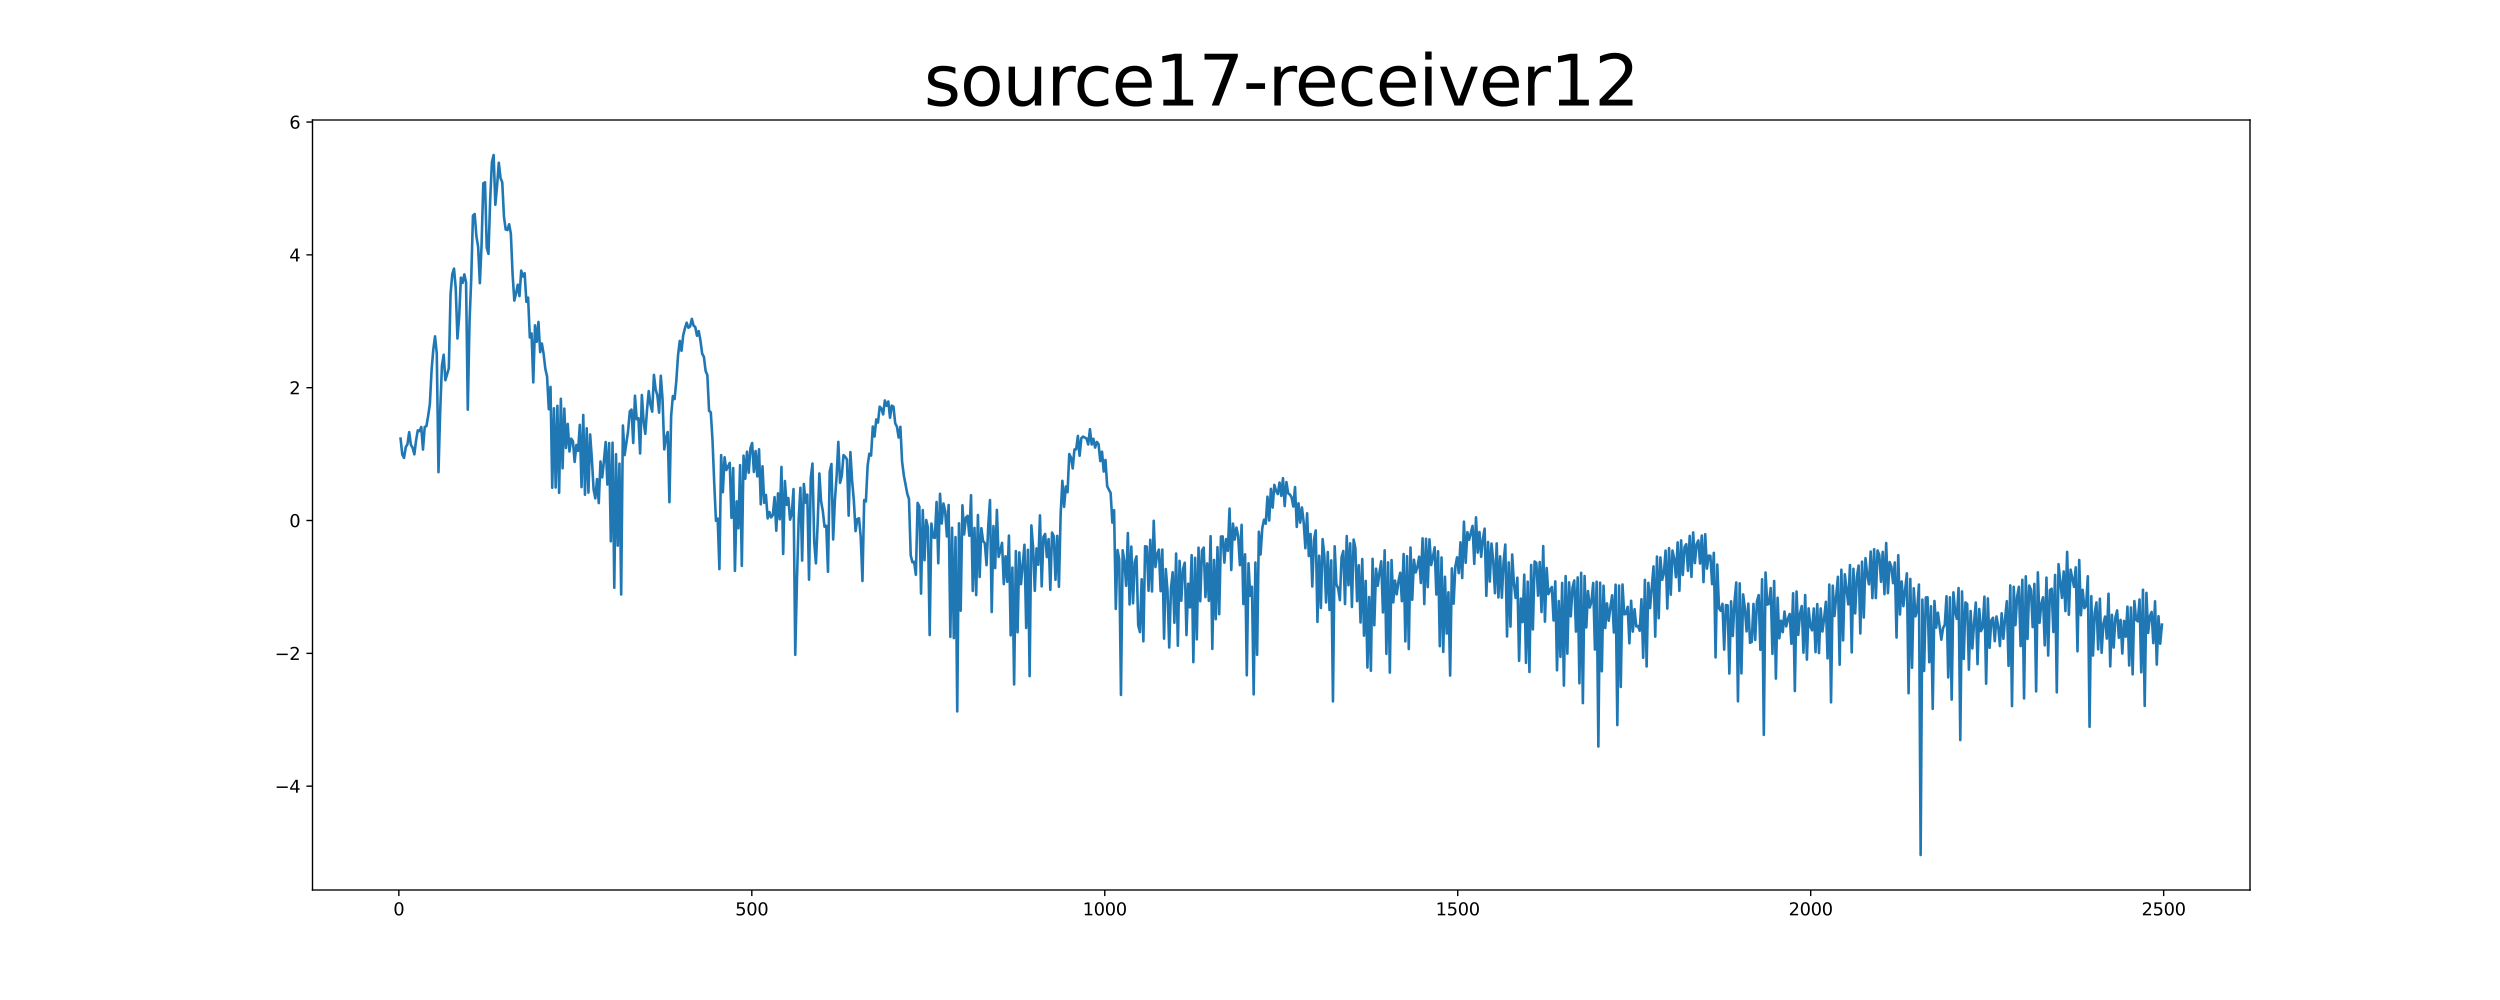 <?xml version="1.0" encoding="utf-8" standalone="no"?>
<!DOCTYPE svg PUBLIC "-//W3C//DTD SVG 1.1//EN"
  "http://www.w3.org/Graphics/SVG/1.1/DTD/svg11.dtd">
<svg xmlns:xlink="http://www.w3.org/1999/xlink" width="1440pt" height="576pt" viewBox="0 0 1440 576" xmlns="http://www.w3.org/2000/svg" version="1.1">
 <defs>
  <style type="text/css">*{stroke-linejoin: round; stroke-linecap: butt}</style>
 </defs>
 <g id="figure_1">
  <g id="patch_1">
   <path d="M 0 576 
L 1440 576 
L 1440 0 
L 0 0 
z
" style="fill: #ffffff"/>
  </g>
  <g id="axes_1">
   <g id="patch_2">
    <path d="M 180 512.64 
L 1296 512.64 
L 1296 69.12 
L 180 69.12 
z
" style="fill: #ffffff"/>
   </g>
   <g id="matplotlib.axis_1">
    <g id="xtick_1">
     <g id="line2d_1">
      <defs>
       <path id="m9660f68e9e" d="M 0 0 
L 0 3.5 
" style="stroke: #000000; stroke-width: 0.8"/>
      </defs>
      <g>
       <use xlink:href="#m9660f68e9e" x="229.735" y="512.64" style="stroke: #000000; stroke-width: 0.8"/>
      </g>
     </g>
     <g id="text_1">
      <!-- 0 -->
      <g transform="translate(226.553 527.238) scale(0.1 -0.1)">
       <defs>
        <path id="DejaVuSans-30" d="M 2034 4250 
Q 1547 4250 1301 3770 
Q 1056 3291 1056 2328 
Q 1056 1369 1301 889 
Q 1547 409 2034 409 
Q 2525 409 2770 889 
Q 3016 1369 3016 2328 
Q 3016 3291 2770 3770 
Q 2525 4250 2034 4250 
z
M 2034 4750 
Q 2819 4750 3233 4129 
Q 3647 3509 3647 2328 
Q 3647 1150 3233 529 
Q 2819 -91 2034 -91 
Q 1250 -91 836 529 
Q 422 1150 422 2328 
Q 422 3509 836 4129 
Q 1250 4750 2034 4750 
z
" transform="scale(0.016)"/>
       </defs>
       <use xlink:href="#DejaVuSans-30"/>
      </g>
     </g>
    </g>
    <g id="xtick_2">
     <g id="line2d_2">
      <g>
       <use xlink:href="#m9660f68e9e" x="433.041" y="512.64" style="stroke: #000000; stroke-width: 0.8"/>
      </g>
     </g>
     <g id="text_2">
      <!-- 500 -->
      <g transform="translate(423.497 527.238) scale(0.1 -0.1)">
       <defs>
        <path id="DejaVuSans-35" d="M 691 4666 
L 3169 4666 
L 3169 4134 
L 1269 4134 
L 1269 2991 
Q 1406 3038 1543 3061 
Q 1681 3084 1819 3084 
Q 2600 3084 3056 2656 
Q 3513 2228 3513 1497 
Q 3513 744 3044 326 
Q 2575 -91 1722 -91 
Q 1428 -91 1123 -41 
Q 819 9 494 109 
L 494 744 
Q 775 591 1075 516 
Q 1375 441 1709 441 
Q 2250 441 2565 725 
Q 2881 1009 2881 1497 
Q 2881 1984 2565 2268 
Q 2250 2553 1709 2553 
Q 1456 2553 1204 2497 
Q 953 2441 691 2322 
L 691 4666 
z
" transform="scale(0.016)"/>
       </defs>
       <use xlink:href="#DejaVuSans-35"/>
       <use xlink:href="#DejaVuSans-30" x="63.623"/>
       <use xlink:href="#DejaVuSans-30" x="127.246"/>
      </g>
     </g>
    </g>
    <g id="xtick_3">
     <g id="line2d_3">
      <g>
       <use xlink:href="#m9660f68e9e" x="636.347" y="512.64" style="stroke: #000000; stroke-width: 0.8"/>
      </g>
     </g>
     <g id="text_3">
      <!-- 1000 -->
      <g transform="translate(623.622 527.238) scale(0.1 -0.1)">
       <defs>
        <path id="DejaVuSans-31" d="M 794 531 
L 1825 531 
L 1825 4091 
L 703 3866 
L 703 4441 
L 1819 4666 
L 2450 4666 
L 2450 531 
L 3481 531 
L 3481 0 
L 794 0 
L 794 531 
z
" transform="scale(0.016)"/>
       </defs>
       <use xlink:href="#DejaVuSans-31"/>
       <use xlink:href="#DejaVuSans-30" x="63.623"/>
       <use xlink:href="#DejaVuSans-30" x="127.246"/>
       <use xlink:href="#DejaVuSans-30" x="190.869"/>
      </g>
     </g>
    </g>
    <g id="xtick_4">
     <g id="line2d_4">
      <g>
       <use xlink:href="#m9660f68e9e" x="839.653" y="512.64" style="stroke: #000000; stroke-width: 0.8"/>
      </g>
     </g>
     <g id="text_4">
      <!-- 1500 -->
      <g transform="translate(826.928 527.238) scale(0.1 -0.1)">
       <use xlink:href="#DejaVuSans-31"/>
       <use xlink:href="#DejaVuSans-35" x="63.623"/>
       <use xlink:href="#DejaVuSans-30" x="127.246"/>
       <use xlink:href="#DejaVuSans-30" x="190.869"/>
      </g>
     </g>
    </g>
    <g id="xtick_5">
     <g id="line2d_5">
      <g>
       <use xlink:href="#m9660f68e9e" x="1042.959" y="512.64" style="stroke: #000000; stroke-width: 0.8"/>
      </g>
     </g>
     <g id="text_5">
      <!-- 2000 -->
      <g transform="translate(1030.234 527.238) scale(0.1 -0.1)">
       <defs>
        <path id="DejaVuSans-32" d="M 1228 531 
L 3431 531 
L 3431 0 
L 469 0 
L 469 531 
Q 828 903 1448 1529 
Q 2069 2156 2228 2338 
Q 2531 2678 2651 2914 
Q 2772 3150 2772 3378 
Q 2772 3750 2511 3984 
Q 2250 4219 1831 4219 
Q 1534 4219 1204 4116 
Q 875 4013 500 3803 
L 500 4441 
Q 881 4594 1212 4672 
Q 1544 4750 1819 4750 
Q 2544 4750 2975 4387 
Q 3406 4025 3406 3419 
Q 3406 3131 3298 2873 
Q 3191 2616 2906 2266 
Q 2828 2175 2409 1742 
Q 1991 1309 1228 531 
z
" transform="scale(0.016)"/>
       </defs>
       <use xlink:href="#DejaVuSans-32"/>
       <use xlink:href="#DejaVuSans-30" x="63.623"/>
       <use xlink:href="#DejaVuSans-30" x="127.246"/>
       <use xlink:href="#DejaVuSans-30" x="190.869"/>
      </g>
     </g>
    </g>
    <g id="xtick_6">
     <g id="line2d_6">
      <g>
       <use xlink:href="#m9660f68e9e" x="1246.265" y="512.64" style="stroke: #000000; stroke-width: 0.8"/>
      </g>
     </g>
     <g id="text_6">
      <!-- 2500 -->
      <g transform="translate(1233.54 527.238) scale(0.1 -0.1)">
       <use xlink:href="#DejaVuSans-32"/>
       <use xlink:href="#DejaVuSans-35" x="63.623"/>
       <use xlink:href="#DejaVuSans-30" x="127.246"/>
       <use xlink:href="#DejaVuSans-30" x="190.869"/>
      </g>
     </g>
    </g>
   </g>
   <g id="matplotlib.axis_2">
    <g id="ytick_1">
     <g id="line2d_7">
      <defs>
       <path id="m848b8acce8" d="M 0 0 
L -3.5 0 
" style="stroke: #000000; stroke-width: 0.8"/>
      </defs>
      <g>
       <use xlink:href="#m848b8acce8" x="180" y="452.833" style="stroke: #000000; stroke-width: 0.8"/>
      </g>
     </g>
     <g id="text_7">
      <!-- −4 -->
      <g transform="translate(158.258 456.632) scale(0.1 -0.1)">
       <defs>
        <path id="DejaVuSans-2212" d="M 678 2272 
L 4684 2272 
L 4684 1741 
L 678 1741 
L 678 2272 
z
" transform="scale(0.016)"/>
        <path id="DejaVuSans-34" d="M 2419 4116 
L 825 1625 
L 2419 1625 
L 2419 4116 
z
M 2253 4666 
L 3047 4666 
L 3047 1625 
L 3713 1625 
L 3713 1100 
L 3047 1100 
L 3047 0 
L 2419 0 
L 2419 1100 
L 313 1100 
L 313 1709 
L 2253 4666 
z
" transform="scale(0.016)"/>
       </defs>
       <use xlink:href="#DejaVuSans-2212"/>
       <use xlink:href="#DejaVuSans-34" x="83.789"/>
      </g>
     </g>
    </g>
    <g id="ytick_2">
     <g id="line2d_8">
      <g>
       <use xlink:href="#m848b8acce8" x="180" y="376.325" style="stroke: #000000; stroke-width: 0.8"/>
      </g>
     </g>
     <g id="text_8">
      <!-- −2 -->
      <g transform="translate(158.258 380.125) scale(0.1 -0.1)">
       <use xlink:href="#DejaVuSans-2212"/>
       <use xlink:href="#DejaVuSans-32" x="83.789"/>
      </g>
     </g>
    </g>
    <g id="ytick_3">
     <g id="line2d_9">
      <g>
       <use xlink:href="#m848b8acce8" x="180" y="299.818" style="stroke: #000000; stroke-width: 0.8"/>
      </g>
     </g>
     <g id="text_9">
      <!-- 0 -->
      <g transform="translate(166.637 303.617) scale(0.1 -0.1)">
       <use xlink:href="#DejaVuSans-30"/>
      </g>
     </g>
    </g>
    <g id="ytick_4">
     <g id="line2d_10">
      <g>
       <use xlink:href="#m848b8acce8" x="180" y="223.31" style="stroke: #000000; stroke-width: 0.8"/>
      </g>
     </g>
     <g id="text_10">
      <!-- 2 -->
      <g transform="translate(166.637 227.109) scale(0.1 -0.1)">
       <use xlink:href="#DejaVuSans-32"/>
      </g>
     </g>
    </g>
    <g id="ytick_5">
     <g id="line2d_11">
      <g>
       <use xlink:href="#m848b8acce8" x="180" y="146.802" style="stroke: #000000; stroke-width: 0.8"/>
      </g>
     </g>
     <g id="text_11">
      <!-- 4 -->
      <g transform="translate(166.637 150.601) scale(0.1 -0.1)">
       <use xlink:href="#DejaVuSans-34"/>
      </g>
     </g>
    </g>
    <g id="ytick_6">
     <g id="line2d_12">
      <g>
       <use xlink:href="#m848b8acce8" x="180" y="70.294" style="stroke: #000000; stroke-width: 0.8"/>
      </g>
     </g>
     <g id="text_12">
      <!-- 6 -->
      <g transform="translate(166.637 74.094) scale(0.1 -0.1)">
       <defs>
        <path id="DejaVuSans-36" d="M 2113 2584 
Q 1688 2584 1439 2293 
Q 1191 2003 1191 1497 
Q 1191 994 1439 701 
Q 1688 409 2113 409 
Q 2538 409 2786 701 
Q 3034 994 3034 1497 
Q 3034 2003 2786 2293 
Q 2538 2584 2113 2584 
z
M 3366 4563 
L 3366 3988 
Q 3128 4100 2886 4159 
Q 2644 4219 2406 4219 
Q 1781 4219 1451 3797 
Q 1122 3375 1075 2522 
Q 1259 2794 1537 2939 
Q 1816 3084 2150 3084 
Q 2853 3084 3261 2657 
Q 3669 2231 3669 1497 
Q 3669 778 3244 343 
Q 2819 -91 2113 -91 
Q 1303 -91 875 529 
Q 447 1150 447 2328 
Q 447 3434 972 4092 
Q 1497 4750 2381 4750 
Q 2619 4750 2861 4703 
Q 3103 4656 3366 4563 
z
" transform="scale(0.016)"/>
       </defs>
       <use xlink:href="#DejaVuSans-36"/>
      </g>
     </g>
    </g>
   </g>
   <g id="line2d_13">
    <path d="M 230.727 252.655 
L 231.72 261.811 
L 232.713 263.759 
L 233.705 257.609 
L 234.698 255.889 
L 235.691 248.917 
L 236.684 256.198 
L 237.676 257.954 
L 238.669 261.716 
L 239.662 253.604 
L 240.654 247.877 
L 241.647 248.349 
L 242.64 245.963 
L 243.632 258.958 
L 244.625 245.979 
L 245.618 245.448 
L 246.611 239.602 
L 247.603 232.693 
L 248.596 213.1 
L 249.589 201.256 
L 250.581 193.74 
L 251.574 203.49 
L 252.567 271.968 
L 253.56 236.453 
L 254.552 210.626 
L 255.545 204.312 
L 256.538 219.007 
L 258.523 212.097 
L 259.516 169.479 
L 260.508 157.964 
L 261.501 154.726 
L 262.494 165.95 
L 263.487 194.99 
L 264.479 182.468 
L 265.472 159.927 
L 266.465 162.966 
L 267.457 158.04 
L 268.45 162.656 
L 269.443 235.971 
L 270.436 185.63 
L 271.428 160.634 
L 272.421 124.207 
L 273.414 123.252 
L 274.406 136.049 
L 275.399 142.184 
L 276.392 163.095 
L 277.384 141.02 
L 278.377 105.609 
L 279.37 105.004 
L 280.363 142.645 
L 281.355 146.214 
L 282.348 115.07 
L 283.341 93.404 
L 284.333 89.28 
L 285.326 117.969 
L 286.319 107.004 
L 287.312 93.758 
L 288.304 102.557 
L 289.297 105.053 
L 290.29 124.9 
L 291.282 132.223 
L 292.275 132.512 
L 293.268 129.172 
L 294.26 134.653 
L 295.253 158.049 
L 296.246 173.146 
L 297.239 168.951 
L 298.231 163.985 
L 299.224 170.568 
L 300.217 155.885 
L 301.209 159.283 
L 302.202 157.385 
L 303.195 173.832 
L 304.188 171.425 
L 305.18 194.366 
L 306.173 192.049 
L 307.166 220.261 
L 308.158 187.393 
L 309.151 196.879 
L 310.144 185.434 
L 311.136 202.834 
L 312.129 197.861 
L 313.122 203.869 
L 314.115 212.465 
L 315.107 216.832 
L 316.1 235.708 
L 317.093 222.831 
L 318.085 280.951 
L 319.078 235.17 
L 320.071 280.805 
L 321.064 233.752 
L 322.056 283.884 
L 323.049 229.7 
L 324.042 269.763 
L 325.034 235.368 
L 326.027 258.032 
L 327.02 244.195 
L 328.012 260.055 
L 329.005 252.673 
L 329.998 254.092 
L 330.991 266.063 
L 331.983 256.333 
L 332.976 259.706 
L 333.969 244.717 
L 334.961 280.573 
L 335.954 239.032 
L 336.947 284.968 
L 337.94 246.7 
L 338.932 283.751 
L 339.925 250.242 
L 340.918 264.452 
L 341.91 281.921 
L 342.903 287.073 
L 343.896 275.95 
L 344.888 289.803 
L 345.881 265.807 
L 346.874 274.962 
L 347.867 265.432 
L 348.859 254.588 
L 349.852 279.101 
L 350.845 255.221 
L 351.837 311.776 
L 352.83 254.989 
L 353.823 338.57 
L 354.816 261.637 
L 355.808 314.3 
L 356.801 267.072 
L 357.794 342.412 
L 358.786 245.099 
L 359.779 262.157 
L 361.764 248.343 
L 362.757 236.982 
L 363.75 235.917 
L 364.743 255.165 
L 365.735 227.933 
L 366.728 241.477 
L 367.721 240.866 
L 368.713 261.215 
L 369.706 227.528 
L 370.699 242.634 
L 371.692 249.889 
L 372.684 236.074 
L 373.677 225.251 
L 374.67 233.149 
L 375.662 237.109 
L 376.655 215.935 
L 377.648 224.292 
L 378.64 227.809 
L 379.633 237.69 
L 380.626 216.433 
L 381.619 229.941 
L 382.611 258.849 
L 383.604 252.157 
L 384.597 248.84 
L 385.589 289.273 
L 386.582 239.462 
L 387.575 228.115 
L 388.568 229.865 
L 389.56 219.338 
L 390.553 204.703 
L 391.546 196.361 
L 392.538 202.055 
L 393.531 193.1 
L 394.524 189.053 
L 395.516 185.867 
L 396.509 188.8 
L 397.502 188.033 
L 398.495 183.661 
L 399.487 187.546 
L 400.48 188.384 
L 401.473 193.422 
L 402.465 190.692 
L 403.458 196.098 
L 404.451 203.741 
L 405.444 205.526 
L 406.436 213.673 
L 407.429 216.046 
L 408.422 236.637 
L 409.414 237.491 
L 410.407 253.588 
L 411.4 278.333 
L 412.392 299.988 
L 413.385 298.701 
L 414.378 327.808 
L 415.371 262.138 
L 416.363 283.504 
L 417.356 263.404 
L 418.349 270.771 
L 420.334 266.595 
L 421.327 298.277 
L 422.32 269.603 
L 423.312 328.832 
L 424.305 288.783 
L 425.298 304.289 
L 426.29 267.916 
L 427.283 325.934 
L 428.276 262.444 
L 429.268 275.769 
L 430.261 260.159 
L 431.254 272.3 
L 432.247 258.136 
L 433.239 255.175 
L 434.232 271.838 
L 435.225 259.829 
L 436.217 274.431 
L 437.21 258.797 
L 438.203 290.482 
L 439.196 268.563 
L 440.188 289.625 
L 441.181 285.076 
L 442.174 298.608 
L 443.166 294.912 
L 444.159 298.054 
L 445.152 296.656 
L 446.144 286.305 
L 447.137 305.718 
L 448.13 284.158 
L 449.123 299.109 
L 450.115 268.942 
L 451.108 319.075 
L 452.101 277.064 
L 453.093 290.771 
L 454.086 286.901 
L 455.079 299.332 
L 456.072 295.861 
L 457.064 281.701 
L 458.057 377.183 
L 459.05 333.752 
L 460.042 298.99 
L 461.035 280.956 
L 462.028 322.905 
L 463.02 278.778 
L 464.013 289.534 
L 465.006 284.899 
L 465.999 333.889 
L 466.991 275.311 
L 467.984 267.006 
L 468.977 312.062 
L 469.969 324.504 
L 470.962 301.836 
L 471.955 272.717 
L 472.948 288.835 
L 473.94 294.314 
L 474.933 303.391 
L 475.926 302.846 
L 476.918 329.356 
L 477.911 271.716 
L 478.904 267.242 
L 479.896 310.736 
L 480.889 288.345 
L 481.882 274.388 
L 482.875 254.524 
L 483.867 278.137 
L 484.86 274.188 
L 485.853 262.147 
L 486.845 263.149 
L 487.838 264.636 
L 488.831 297.032 
L 489.824 260.404 
L 490.816 276.847 
L 491.809 288.268 
L 492.802 305.925 
L 493.794 298.975 
L 494.787 298.533 
L 495.78 309.385 
L 496.772 334.656 
L 497.765 288.052 
L 498.758 288.835 
L 499.751 268.186 
L 500.743 261.343 
L 501.736 262.415 
L 502.729 245.677 
L 503.721 251.443 
L 504.714 241.609 
L 505.707 243.415 
L 506.7 234.257 
L 507.692 235.28 
L 508.685 238.707 
L 509.678 230.66 
L 510.67 233.781 
L 511.663 231.258 
L 512.656 240.612 
L 513.648 233.628 
L 514.641 234.25 
L 515.634 243.851 
L 516.627 245.752 
L 517.619 252.017 
L 518.612 245.832 
L 519.605 265.964 
L 520.597 273.779 
L 522.583 284.364 
L 523.576 287.478 
L 524.568 319.857 
L 525.561 323.902 
L 526.554 323.623 
L 527.546 331.106 
L 528.539 289.674 
L 529.532 291.748 
L 530.524 341.931 
L 531.517 293.814 
L 532.51 322.696 
L 533.503 299.52 
L 534.495 303.984 
L 535.488 365.769 
L 536.481 301.563 
L 537.473 309.475 
L 538.466 309.846 
L 539.459 289.139 
L 540.452 324.432 
L 541.444 284.399 
L 542.437 301.543 
L 543.43 290.025 
L 544.422 294.414 
L 545.415 309.005 
L 546.408 290.872 
L 547.4 366.869 
L 548.393 303.981 
L 549.386 367.539 
L 550.379 309.343 
L 551.371 409.778 
L 552.364 301.443 
L 553.357 351.766 
L 554.349 291.051 
L 555.342 307.857 
L 556.335 298.118 
L 557.328 297.126 
L 558.32 308.605 
L 559.313 285.236 
L 560.306 340.416 
L 561.298 304.073 
L 562.291 342.764 
L 563.284 296.666 
L 564.276 332.357 
L 565.269 304.246 
L 566.262 311.654 
L 567.255 312.826 
L 568.247 325.534 
L 569.24 302.828 
L 570.233 288.052 
L 571.225 352.518 
L 572.218 303.016 
L 573.211 327.218 
L 574.204 293.731 
L 575.196 320.782 
L 576.189 317.096 
L 577.182 312.685 
L 578.174 336.432 
L 579.167 320.421 
L 580.16 335.094 
L 581.152 308.5 
L 582.145 365.97 
L 583.138 326.937 
L 584.131 394.243 
L 585.123 317.422 
L 586.116 364.2 
L 587.109 318.199 
L 588.101 336.464 
L 590.087 313.791 
L 591.08 361.695 
L 592.072 316.699 
L 593.065 389.445 
L 594.058 302.621 
L 595.05 315.134 
L 596.043 340.327 
L 597.036 315.901 
L 598.028 325.311 
L 599.021 296.863 
L 600.014 337.74 
L 601.007 309.302 
L 601.999 307.56 
L 602.992 320.865 
L 603.985 310.501 
L 604.977 339.747 
L 605.97 306.741 
L 606.963 308.815 
L 607.956 333.983 
L 608.948 308.667 
L 609.941 337.971 
L 610.934 296.031 
L 611.926 276.962 
L 612.919 291.938 
L 613.912 280.22 
L 614.904 283.513 
L 615.897 261.521 
L 616.89 263.489 
L 617.883 269.813 
L 618.875 258.904 
L 619.868 258.836 
L 620.861 251.089 
L 621.853 262.502 
L 622.846 252.361 
L 623.839 251.469 
L 624.832 252.07 
L 625.824 252.507 
L 626.817 256.008 
L 627.81 247.203 
L 628.802 256.045 
L 629.795 252.756 
L 630.788 257.823 
L 631.78 254.538 
L 632.773 255.824 
L 633.766 265.587 
L 634.759 260.165 
L 635.751 271.603 
L 636.744 264.909 
L 637.737 280.026 
L 638.729 282.086 
L 639.722 283.877 
L 640.715 301.028 
L 641.708 293.838 
L 642.7 350.731 
L 643.693 316.849 
L 644.686 322.304 
L 645.678 400.288 
L 646.671 316.963 
L 647.664 323.609 
L 648.656 337.451 
L 649.649 307.039 
L 650.642 348.184 
L 651.635 314.843 
L 652.627 347.5 
L 653.62 323.729 
L 654.613 320.463 
L 655.605 360.085 
L 656.598 364.105 
L 657.591 333.654 
L 658.584 369.387 
L 659.576 314.636 
L 660.569 314.889 
L 661.562 340.299 
L 662.554 310.93 
L 663.547 340.701 
L 664.54 299.984 
L 665.532 326.613 
L 666.525 319.217 
L 667.518 316.587 
L 668.511 340.497 
L 669.503 316.538 
L 670.496 367.857 
L 671.489 327.744 
L 672.481 340.337 
L 673.474 372.955 
L 674.467 339.055 
L 675.46 329.62 
L 676.452 358.692 
L 677.445 318.833 
L 678.438 371.951 
L 679.43 323.052 
L 680.423 346.041 
L 681.416 327.755 
L 682.408 324.14 
L 683.401 365.808 
L 684.394 336.23 
L 685.387 349.856 
L 686.379 319.765 
L 687.372 381.417 
L 688.365 321.304 
L 689.357 368.277 
L 690.35 315.444 
L 691.343 346.322 
L 692.336 317.116 
L 693.328 315.42 
L 694.321 343.927 
L 695.314 324.532 
L 696.306 346.115 
L 697.299 308.839 
L 698.292 373.753 
L 699.284 322.529 
L 700.277 356.665 
L 701.27 315.183 
L 702.263 353.767 
L 703.255 309.044 
L 704.248 308.989 
L 705.241 324.077 
L 706.233 310.489 
L 707.226 317.273 
L 708.219 292.939 
L 709.212 328.326 
L 710.204 301.583 
L 711.197 310.794 
L 712.19 303.894 
L 713.182 308.791 
L 714.175 325.537 
L 715.168 302.296 
L 716.16 347.929 
L 717.153 319.303 
L 718.146 388.977 
L 719.139 324.475 
L 720.131 343.207 
L 721.124 337.975 
L 722.117 399.968 
L 723.109 324.027 
L 724.102 377.19 
L 725.095 306.288 
L 726.088 319.396 
L 727.08 304.157 
L 728.073 299.325 
L 729.066 301.656 
L 730.058 286.081 
L 731.051 299.806 
L 732.044 281.566 
L 733.036 292.383 
L 734.029 279.279 
L 735.022 282.782 
L 736.015 284.577 
L 737.007 277.951 
L 738 285.603 
L 738.993 275.428 
L 739.985 291.491 
L 740.978 277.691 
L 741.971 284.126 
L 742.964 284.84 
L 743.956 286.486 
L 744.949 291.745 
L 745.942 280.547 
L 746.934 303.493 
L 747.927 289.914 
L 748.92 301.037 
L 749.912 292.293 
L 750.905 300.631 
L 751.898 315.771 
L 752.891 295.671 
L 753.883 320.28 
L 754.876 307.544 
L 755.869 337.834 
L 756.861 310.813 
L 757.854 305.515 
L 758.847 358.206 
L 759.84 320.105 
L 760.832 350.207 
L 761.825 310.523 
L 762.818 319.901 
L 763.81 347.031 
L 764.803 317.979 
L 765.796 351.335 
L 766.788 322.776 
L 767.781 404.024 
L 768.774 314.68 
L 769.767 336.717 
L 770.759 338.763 
L 771.752 345.704 
L 772.745 320.977 
L 773.737 317.371 
L 774.73 347.947 
L 775.723 308.775 
L 776.716 337.092 
L 777.708 312.949 
L 778.701 349.629 
L 779.694 310.794 
L 780.686 315.805 
L 781.679 346.256 
L 782.672 325.604 
L 783.664 358.546 
L 784.657 322.007 
L 785.65 366.125 
L 786.643 334.614 
L 787.635 384.49 
L 788.628 343.868 
L 789.621 386.368 
L 790.613 321.893 
L 791.606 360.164 
L 792.599 327.565 
L 793.592 337.416 
L 794.584 329.655 
L 795.577 323.308 
L 796.57 352.756 
L 797.562 316.972 
L 798.555 376.637 
L 799.548 323.948 
L 800.54 387.427 
L 801.533 322.577 
L 802.526 346.992 
L 803.519 334.425 
L 804.511 342.341 
L 805.504 334.937 
L 806.497 329.894 
L 807.489 346.282 
L 808.482 319.107 
L 809.475 369.44 
L 810.468 320.382 
L 811.46 373.841 
L 812.453 315.36 
L 813.446 345.481 
L 814.438 322.397 
L 815.431 329.743 
L 816.424 326.601 
L 817.416 320.629 
L 818.409 335.811 
L 819.402 310.096 
L 820.395 347.943 
L 821.387 310.359 
L 822.38 338.18 
L 823.373 310.683 
L 824.365 325.462 
L 825.358 320.907 
L 826.351 315.247 
L 827.344 342.453 
L 828.336 317.519 
L 829.329 372.207 
L 830.322 321.097 
L 831.314 375.5 
L 832.307 332.214 
L 833.3 364.938 
L 834.292 341.169 
L 835.285 389.134 
L 836.278 327.384 
L 837.271 347.731 
L 838.263 326.467 
L 839.256 321.031 
L 840.249 330.117 
L 841.241 312.362 
L 842.234 332.934 
L 843.227 300.466 
L 844.22 324.163 
L 845.212 306.537 
L 846.205 310.948 
L 848.19 302.918 
L 849.183 324.797 
L 850.176 297.978 
L 851.168 318.295 
L 852.161 306.438 
L 853.154 320.735 
L 854.147 310.501 
L 855.139 304.491 
L 856.132 343.215 
L 857.125 312.187 
L 858.117 334.978 
L 859.11 313.088 
L 860.103 323.123 
L 861.096 341.681 
L 862.088 313.002 
L 863.081 344.122 
L 864.074 320.454 
L 865.066 344.281 
L 866.059 323.742 
L 867.052 313.67 
L 868.044 366.603 
L 869.037 323.958 
L 870.03 360.924 
L 871.023 319.397 
L 872.015 336.165 
L 873.008 344.398 
L 874.001 332.738 
L 874.993 380.653 
L 875.986 344.782 
L 876.979 358.335 
L 877.972 331.005 
L 878.964 381.837 
L 879.957 335.034 
L 880.95 387.081 
L 881.942 325.404 
L 882.935 362.567 
L 883.928 323.407 
L 884.92 324.211 
L 885.913 343.093 
L 886.906 323.719 
L 887.899 352.541 
L 888.891 314.527 
L 889.884 358.07 
L 890.877 327.15 
L 891.869 342.227 
L 892.862 339.749 
L 893.855 338.097 
L 894.848 357.406 
L 895.84 334.869 
L 896.833 386.091 
L 897.826 346.193 
L 898.818 378.38 
L 899.811 335.749 
L 900.804 394.889 
L 901.796 331.816 
L 902.789 376.503 
L 903.782 335.415 
L 904.775 355.002 
L 905.767 338.438 
L 906.76 334.328 
L 907.753 363.806 
L 908.745 332.578 
L 909.738 393.579 
L 910.731 329.954 
L 911.724 405.012 
L 912.716 331.777 
L 913.709 361.419 
L 914.702 340.453 
L 915.694 349.931 
L 916.687 346.589 
L 917.68 335.788 
L 918.672 374.144 
L 919.665 335.062 
L 920.658 430.007 
L 921.651 335.634 
L 922.643 386.659 
L 923.636 337.369 
L 924.629 361.749 
L 925.621 347.557 
L 926.614 357.55 
L 927.607 349.575 
L 928.6 342.855 
L 929.592 364.307 
L 930.585 336.777 
L 931.578 417.638 
L 932.57 337.292 
L 933.563 395.691 
L 934.556 336.659 
L 935.548 353.832 
L 936.541 353.624 
L 937.534 349.526 
L 938.527 370.542 
L 939.519 346.024 
L 940.512 363.805 
L 941.505 350.916 
L 942.497 360.809 
L 943.49 360.564 
L 944.483 363.34 
L 945.476 345.155 
L 946.468 378.891 
L 947.461 333.992 
L 948.454 383.911 
L 949.446 335.707 
L 950.439 350.262 
L 952.424 326.244 
L 953.417 366.697 
L 954.41 320.601 
L 955.403 356.108 
L 956.395 321.086 
L 957.388 334.017 
L 958.381 330.239 
L 959.373 317.146 
L 960.366 350.557 
L 961.359 315.716 
L 962.352 342.544 
L 963.344 317.09 
L 964.337 321.909 
L 965.33 332.473 
L 966.322 312.436 
L 967.315 340.348 
L 968.308 311.269 
L 969.3 331.202 
L 970.293 315.127 
L 971.286 313.451 
L 972.279 328.81 
L 973.271 308.678 
L 974.264 332.308 
L 975.257 306.681 
L 976.249 324.343 
L 977.242 313.426 
L 978.235 311.316 
L 979.228 324.608 
L 980.22 308.482 
L 981.213 335.293 
L 982.206 307.712 
L 983.198 327.525 
L 984.191 320.037 
L 985.184 320.167 
L 986.176 336.478 
L 987.169 318.431 
L 988.162 378.657 
L 989.155 325.181 
L 990.147 350.434 
L 991.14 351.841 
L 992.133 347.793 
L 993.125 374.173 
L 994.118 348.522 
L 995.111 348.701 
L 996.104 387.973 
L 997.096 346.347 
L 998.089 366.341 
L 999.082 346.68 
L 1000.074 335.499 
L 1001.067 403.976 
L 1002.06 336.027 
L 1003.052 387.878 
L 1004.045 342.367 
L 1005.038 350.405 
L 1006.031 363.657 
L 1007.023 347.689 
L 1008.016 370.278 
L 1009.009 369.721 
L 1010.001 347.843 
L 1010.994 368.622 
L 1011.987 346.546 
L 1012.98 342.752 
L 1013.972 374.303 
L 1014.965 333.636 
L 1015.958 423.286 
L 1016.95 329.752 
L 1017.943 348.27 
L 1018.936 347.75 
L 1019.928 338.723 
L 1020.921 376.616 
L 1021.914 334.657 
L 1022.907 390.869 
L 1023.899 344.295 
L 1024.892 367.647 
L 1025.885 357.508 
L 1026.877 364.143 
L 1027.87 352.252 
L 1028.863 360.805 
L 1029.856 356.43 
L 1030.848 353.636 
L 1031.841 370.797 
L 1032.834 341.71 
L 1033.826 398.03 
L 1034.819 340.722 
L 1035.812 365.703 
L 1036.804 353.583 
L 1037.797 349.071 
L 1038.79 375.945 
L 1039.783 342.741 
L 1040.775 379.929 
L 1041.768 350.445 
L 1042.761 360.839 
L 1043.753 363.066 
L 1044.746 350.489 
L 1045.739 375.608 
L 1046.732 347.946 
L 1047.724 376.183 
L 1048.717 350.457 
L 1049.71 363.751 
L 1050.702 356.291 
L 1051.695 346.631 
L 1052.688 379.246 
L 1053.68 336.696 
L 1054.673 404.545 
L 1055.666 337.343 
L 1056.659 354.834 
L 1058.644 332.245 
L 1059.637 382.864 
L 1060.629 328.146 
L 1061.622 368.857 
L 1062.615 330.8 
L 1064.6 348.125 
L 1065.593 325.492 
L 1066.586 375.815 
L 1067.578 327.641 
L 1068.571 353.322 
L 1069.564 332.233 
L 1070.556 325.75 
L 1071.549 364.896 
L 1072.542 323.509 
L 1073.535 355.7 
L 1074.527 321.515 
L 1075.52 331.145 
L 1076.513 336.578 
L 1077.505 317.67 
L 1078.498 344.526 
L 1079.491 316.341 
L 1080.484 344.471 
L 1081.476 317.09 
L 1082.469 319.638 
L 1083.462 335.138 
L 1084.454 317.881 
L 1085.447 342.235 
L 1086.44 312.769 
L 1087.432 341.66 
L 1088.425 323.752 
L 1089.418 326.323 
L 1090.411 335.898 
L 1091.403 323.975 
L 1092.396 367.22 
L 1093.389 319.786 
L 1094.381 353.944 
L 1095.374 334.932 
L 1096.367 349.132 
L 1098.352 330.249 
L 1099.345 399.318 
L 1100.338 333.458 
L 1101.33 384.651 
L 1102.323 338.875 
L 1103.316 355.031 
L 1104.308 351.49 
L 1105.301 336.711 
L 1106.294 492.48 
L 1107.287 345.357 
L 1108.279 386.456 
L 1109.272 344.165 
L 1110.265 344.052 
L 1111.257 381.443 
L 1112.25 349.206 
L 1113.243 408.339 
L 1114.236 346.178 
L 1115.228 361.527 
L 1116.221 352.913 
L 1118.206 368.453 
L 1119.199 361.779 
L 1120.192 359.876 
L 1121.184 343.459 
L 1122.177 390.197 
L 1123.17 344.049 
L 1124.163 402.991 
L 1125.155 341.203 
L 1126.148 352.195 
L 1127.141 356.475 
L 1128.133 338.708 
L 1129.126 426.277 
L 1130.119 340.65 
L 1131.112 379.515 
L 1132.104 346.998 
L 1133.097 347.927 
L 1134.09 385.708 
L 1135.082 351.934 
L 1136.075 373.509 
L 1137.068 358.633 
L 1138.06 347.06 
L 1139.053 382.556 
L 1140.046 350.768 
L 1141.039 363.54 
L 1142.031 361.214 
L 1143.024 343.677 
L 1144.017 393.808 
L 1145.009 344.698 
L 1146.002 373.131 
L 1146.995 357.251 
L 1147.988 355.815 
L 1148.98 369.317 
L 1149.973 355.093 
L 1150.966 360.721 
L 1151.958 372.136 
L 1152.951 353.256 
L 1153.944 367.949 
L 1154.936 356.045 
L 1155.929 346.28 
L 1156.922 383.535 
L 1157.915 337.19 
L 1158.907 406.719 
L 1159.9 338.004 
L 1160.893 360.083 
L 1161.885 343.523 
L 1162.878 337.992 
L 1163.871 372.168 
L 1164.864 333.958 
L 1165.856 402.286 
L 1166.849 331.964 
L 1167.842 368.043 
L 1168.834 337.283 
L 1169.827 339.663 
L 1170.82 361.185 
L 1171.812 336.321 
L 1172.805 398.237 
L 1173.798 329.686 
L 1174.791 358.72 
L 1175.783 348.084 
L 1176.776 344.033 
L 1177.769 371.72 
L 1178.761 332.689 
L 1179.754 377.589 
L 1180.747 339.853 
L 1181.74 339.113 
L 1182.732 364.036 
L 1183.725 331.172 
L 1184.718 398.785 
L 1185.71 324.945 
L 1187.696 344.395 
L 1188.688 329.153 
L 1189.681 351.993 
L 1190.674 317.89 
L 1191.667 354.101 
L 1192.659 328.104 
L 1194.645 338.03 
L 1195.637 326.779 
L 1196.63 375.158 
L 1197.623 322.553 
L 1198.616 354.381 
L 1199.608 339.717 
L 1200.601 350.302 
L 1201.594 349 
L 1202.586 331.932 
L 1203.579 418.632 
L 1204.572 343.4 
L 1205.564 377.592 
L 1206.557 352.972 
L 1207.55 346.997 
L 1208.543 374.034 
L 1209.535 344.873 
L 1210.528 375.999 
L 1211.521 359.372 
L 1212.513 355.135 
L 1213.506 367.836 
L 1214.499 341.985 
L 1215.492 383.842 
L 1216.484 354.142 
L 1217.477 372.988 
L 1218.47 355.676 
L 1219.462 351.595 
L 1220.455 367.346 
L 1221.448 357.062 
L 1222.44 376.429 
L 1223.433 357.632 
L 1224.426 366.733 
L 1225.419 349.414 
L 1226.411 383.33 
L 1227.404 349.919 
L 1228.397 388.421 
L 1229.389 346.21 
L 1230.382 356.997 
L 1231.375 357.909 
L 1232.368 345.308 
L 1233.36 387.238 
L 1234.353 339.676 
L 1235.346 406.621 
L 1236.338 341.49 
L 1237.331 364.554 
L 1238.324 355.004 
L 1239.316 352.493 
L 1240.309 370.449 
L 1241.302 346.357 
L 1242.295 382.792 
L 1243.287 354.954 
L 1244.28 370.798 
L 1245.273 359.783 
L 1245.273 359.783 
" clip-path="url(#p06f917e95b)" style="fill: none; stroke: #1f77b4; stroke-width: 1.5; stroke-linecap: square"/>
   </g>
   <g id="patch_3">
    <path d="M 180 512.64 
L 180 69.12 
" style="fill: none; stroke: #000000; stroke-width: 0.8; stroke-linejoin: miter; stroke-linecap: square"/>
   </g>
   <g id="patch_4">
    <path d="M 1296 512.64 
L 1296 69.12 
" style="fill: none; stroke: #000000; stroke-width: 0.8; stroke-linejoin: miter; stroke-linecap: square"/>
   </g>
   <g id="patch_5">
    <path d="M 180 512.64 
L 1296 512.64 
" style="fill: none; stroke: #000000; stroke-width: 0.8; stroke-linejoin: miter; stroke-linecap: square"/>
   </g>
   <g id="patch_6">
    <path d="M 180 69.12 
L 1296 69.12 
" style="fill: none; stroke: #000000; stroke-width: 0.8; stroke-linejoin: miter; stroke-linecap: square"/>
   </g>
   <g id="text_13">
    <!-- source17-receiver12 -->
    <g transform="translate(532.175 60.801) scale(0.4 -0.4)">
     <defs>
      <path id="DejaVuSans-73" d="M 2834 3397 
L 2834 2853 
Q 2591 2978 2328 3040 
Q 2066 3103 1784 3103 
Q 1356 3103 1142 2972 
Q 928 2841 928 2578 
Q 928 2378 1081 2264 
Q 1234 2150 1697 2047 
L 1894 2003 
Q 2506 1872 2764 1633 
Q 3022 1394 3022 966 
Q 3022 478 2636 193 
Q 2250 -91 1575 -91 
Q 1294 -91 989 -36 
Q 684 19 347 128 
L 347 722 
Q 666 556 975 473 
Q 1284 391 1588 391 
Q 1994 391 2212 530 
Q 2431 669 2431 922 
Q 2431 1156 2273 1281 
Q 2116 1406 1581 1522 
L 1381 1569 
Q 847 1681 609 1914 
Q 372 2147 372 2553 
Q 372 3047 722 3315 
Q 1072 3584 1716 3584 
Q 2034 3584 2315 3537 
Q 2597 3491 2834 3397 
z
" transform="scale(0.016)"/>
      <path id="DejaVuSans-6f" d="M 1959 3097 
Q 1497 3097 1228 2736 
Q 959 2375 959 1747 
Q 959 1119 1226 758 
Q 1494 397 1959 397 
Q 2419 397 2687 759 
Q 2956 1122 2956 1747 
Q 2956 2369 2687 2733 
Q 2419 3097 1959 3097 
z
M 1959 3584 
Q 2709 3584 3137 3096 
Q 3566 2609 3566 1747 
Q 3566 888 3137 398 
Q 2709 -91 1959 -91 
Q 1206 -91 779 398 
Q 353 888 353 1747 
Q 353 2609 779 3096 
Q 1206 3584 1959 3584 
z
" transform="scale(0.016)"/>
      <path id="DejaVuSans-75" d="M 544 1381 
L 544 3500 
L 1119 3500 
L 1119 1403 
Q 1119 906 1312 657 
Q 1506 409 1894 409 
Q 2359 409 2629 706 
Q 2900 1003 2900 1516 
L 2900 3500 
L 3475 3500 
L 3475 0 
L 2900 0 
L 2900 538 
Q 2691 219 2414 64 
Q 2138 -91 1772 -91 
Q 1169 -91 856 284 
Q 544 659 544 1381 
z
M 1991 3584 
L 1991 3584 
z
" transform="scale(0.016)"/>
      <path id="DejaVuSans-72" d="M 2631 2963 
Q 2534 3019 2420 3045 
Q 2306 3072 2169 3072 
Q 1681 3072 1420 2755 
Q 1159 2438 1159 1844 
L 1159 0 
L 581 0 
L 581 3500 
L 1159 3500 
L 1159 2956 
Q 1341 3275 1631 3429 
Q 1922 3584 2338 3584 
Q 2397 3584 2469 3576 
Q 2541 3569 2628 3553 
L 2631 2963 
z
" transform="scale(0.016)"/>
      <path id="DejaVuSans-63" d="M 3122 3366 
L 3122 2828 
Q 2878 2963 2633 3030 
Q 2388 3097 2138 3097 
Q 1578 3097 1268 2742 
Q 959 2388 959 1747 
Q 959 1106 1268 751 
Q 1578 397 2138 397 
Q 2388 397 2633 464 
Q 2878 531 3122 666 
L 3122 134 
Q 2881 22 2623 -34 
Q 2366 -91 2075 -91 
Q 1284 -91 818 406 
Q 353 903 353 1747 
Q 353 2603 823 3093 
Q 1294 3584 2113 3584 
Q 2378 3584 2631 3529 
Q 2884 3475 3122 3366 
z
" transform="scale(0.016)"/>
      <path id="DejaVuSans-65" d="M 3597 1894 
L 3597 1613 
L 953 1613 
Q 991 1019 1311 708 
Q 1631 397 2203 397 
Q 2534 397 2845 478 
Q 3156 559 3463 722 
L 3463 178 
Q 3153 47 2828 -22 
Q 2503 -91 2169 -91 
Q 1331 -91 842 396 
Q 353 884 353 1716 
Q 353 2575 817 3079 
Q 1281 3584 2069 3584 
Q 2775 3584 3186 3129 
Q 3597 2675 3597 1894 
z
M 3022 2063 
Q 3016 2534 2758 2815 
Q 2500 3097 2075 3097 
Q 1594 3097 1305 2825 
Q 1016 2553 972 2059 
L 3022 2063 
z
" transform="scale(0.016)"/>
      <path id="DejaVuSans-37" d="M 525 4666 
L 3525 4666 
L 3525 4397 
L 1831 0 
L 1172 0 
L 2766 4134 
L 525 4134 
L 525 4666 
z
" transform="scale(0.016)"/>
      <path id="DejaVuSans-2d" d="M 313 2009 
L 1997 2009 
L 1997 1497 
L 313 1497 
L 313 2009 
z
" transform="scale(0.016)"/>
      <path id="DejaVuSans-69" d="M 603 3500 
L 1178 3500 
L 1178 0 
L 603 0 
L 603 3500 
z
M 603 4863 
L 1178 4863 
L 1178 4134 
L 603 4134 
L 603 4863 
z
" transform="scale(0.016)"/>
      <path id="DejaVuSans-76" d="M 191 3500 
L 800 3500 
L 1894 563 
L 2988 3500 
L 3597 3500 
L 2284 0 
L 1503 0 
L 191 3500 
z
" transform="scale(0.016)"/>
     </defs>
     <use xlink:href="#DejaVuSans-73"/>
     <use xlink:href="#DejaVuSans-6f" x="52.1"/>
     <use xlink:href="#DejaVuSans-75" x="113.281"/>
     <use xlink:href="#DejaVuSans-72" x="176.66"/>
     <use xlink:href="#DejaVuSans-63" x="215.523"/>
     <use xlink:href="#DejaVuSans-65" x="270.504"/>
     <use xlink:href="#DejaVuSans-31" x="332.027"/>
     <use xlink:href="#DejaVuSans-37" x="395.65"/>
     <use xlink:href="#DejaVuSans-2d" x="459.273"/>
     <use xlink:href="#DejaVuSans-72" x="495.357"/>
     <use xlink:href="#DejaVuSans-65" x="534.221"/>
     <use xlink:href="#DejaVuSans-63" x="595.744"/>
     <use xlink:href="#DejaVuSans-65" x="650.725"/>
     <use xlink:href="#DejaVuSans-69" x="712.248"/>
     <use xlink:href="#DejaVuSans-76" x="740.031"/>
     <use xlink:href="#DejaVuSans-65" x="799.211"/>
     <use xlink:href="#DejaVuSans-72" x="860.734"/>
     <use xlink:href="#DejaVuSans-31" x="901.848"/>
     <use xlink:href="#DejaVuSans-32" x="965.471"/>
    </g>
   </g>
  </g>
 </g>
 <defs>
  <clipPath id="p06f917e95b">
   <rect x="180" y="69.12" width="1116" height="443.52"/>
  </clipPath>
 </defs>
</svg>
